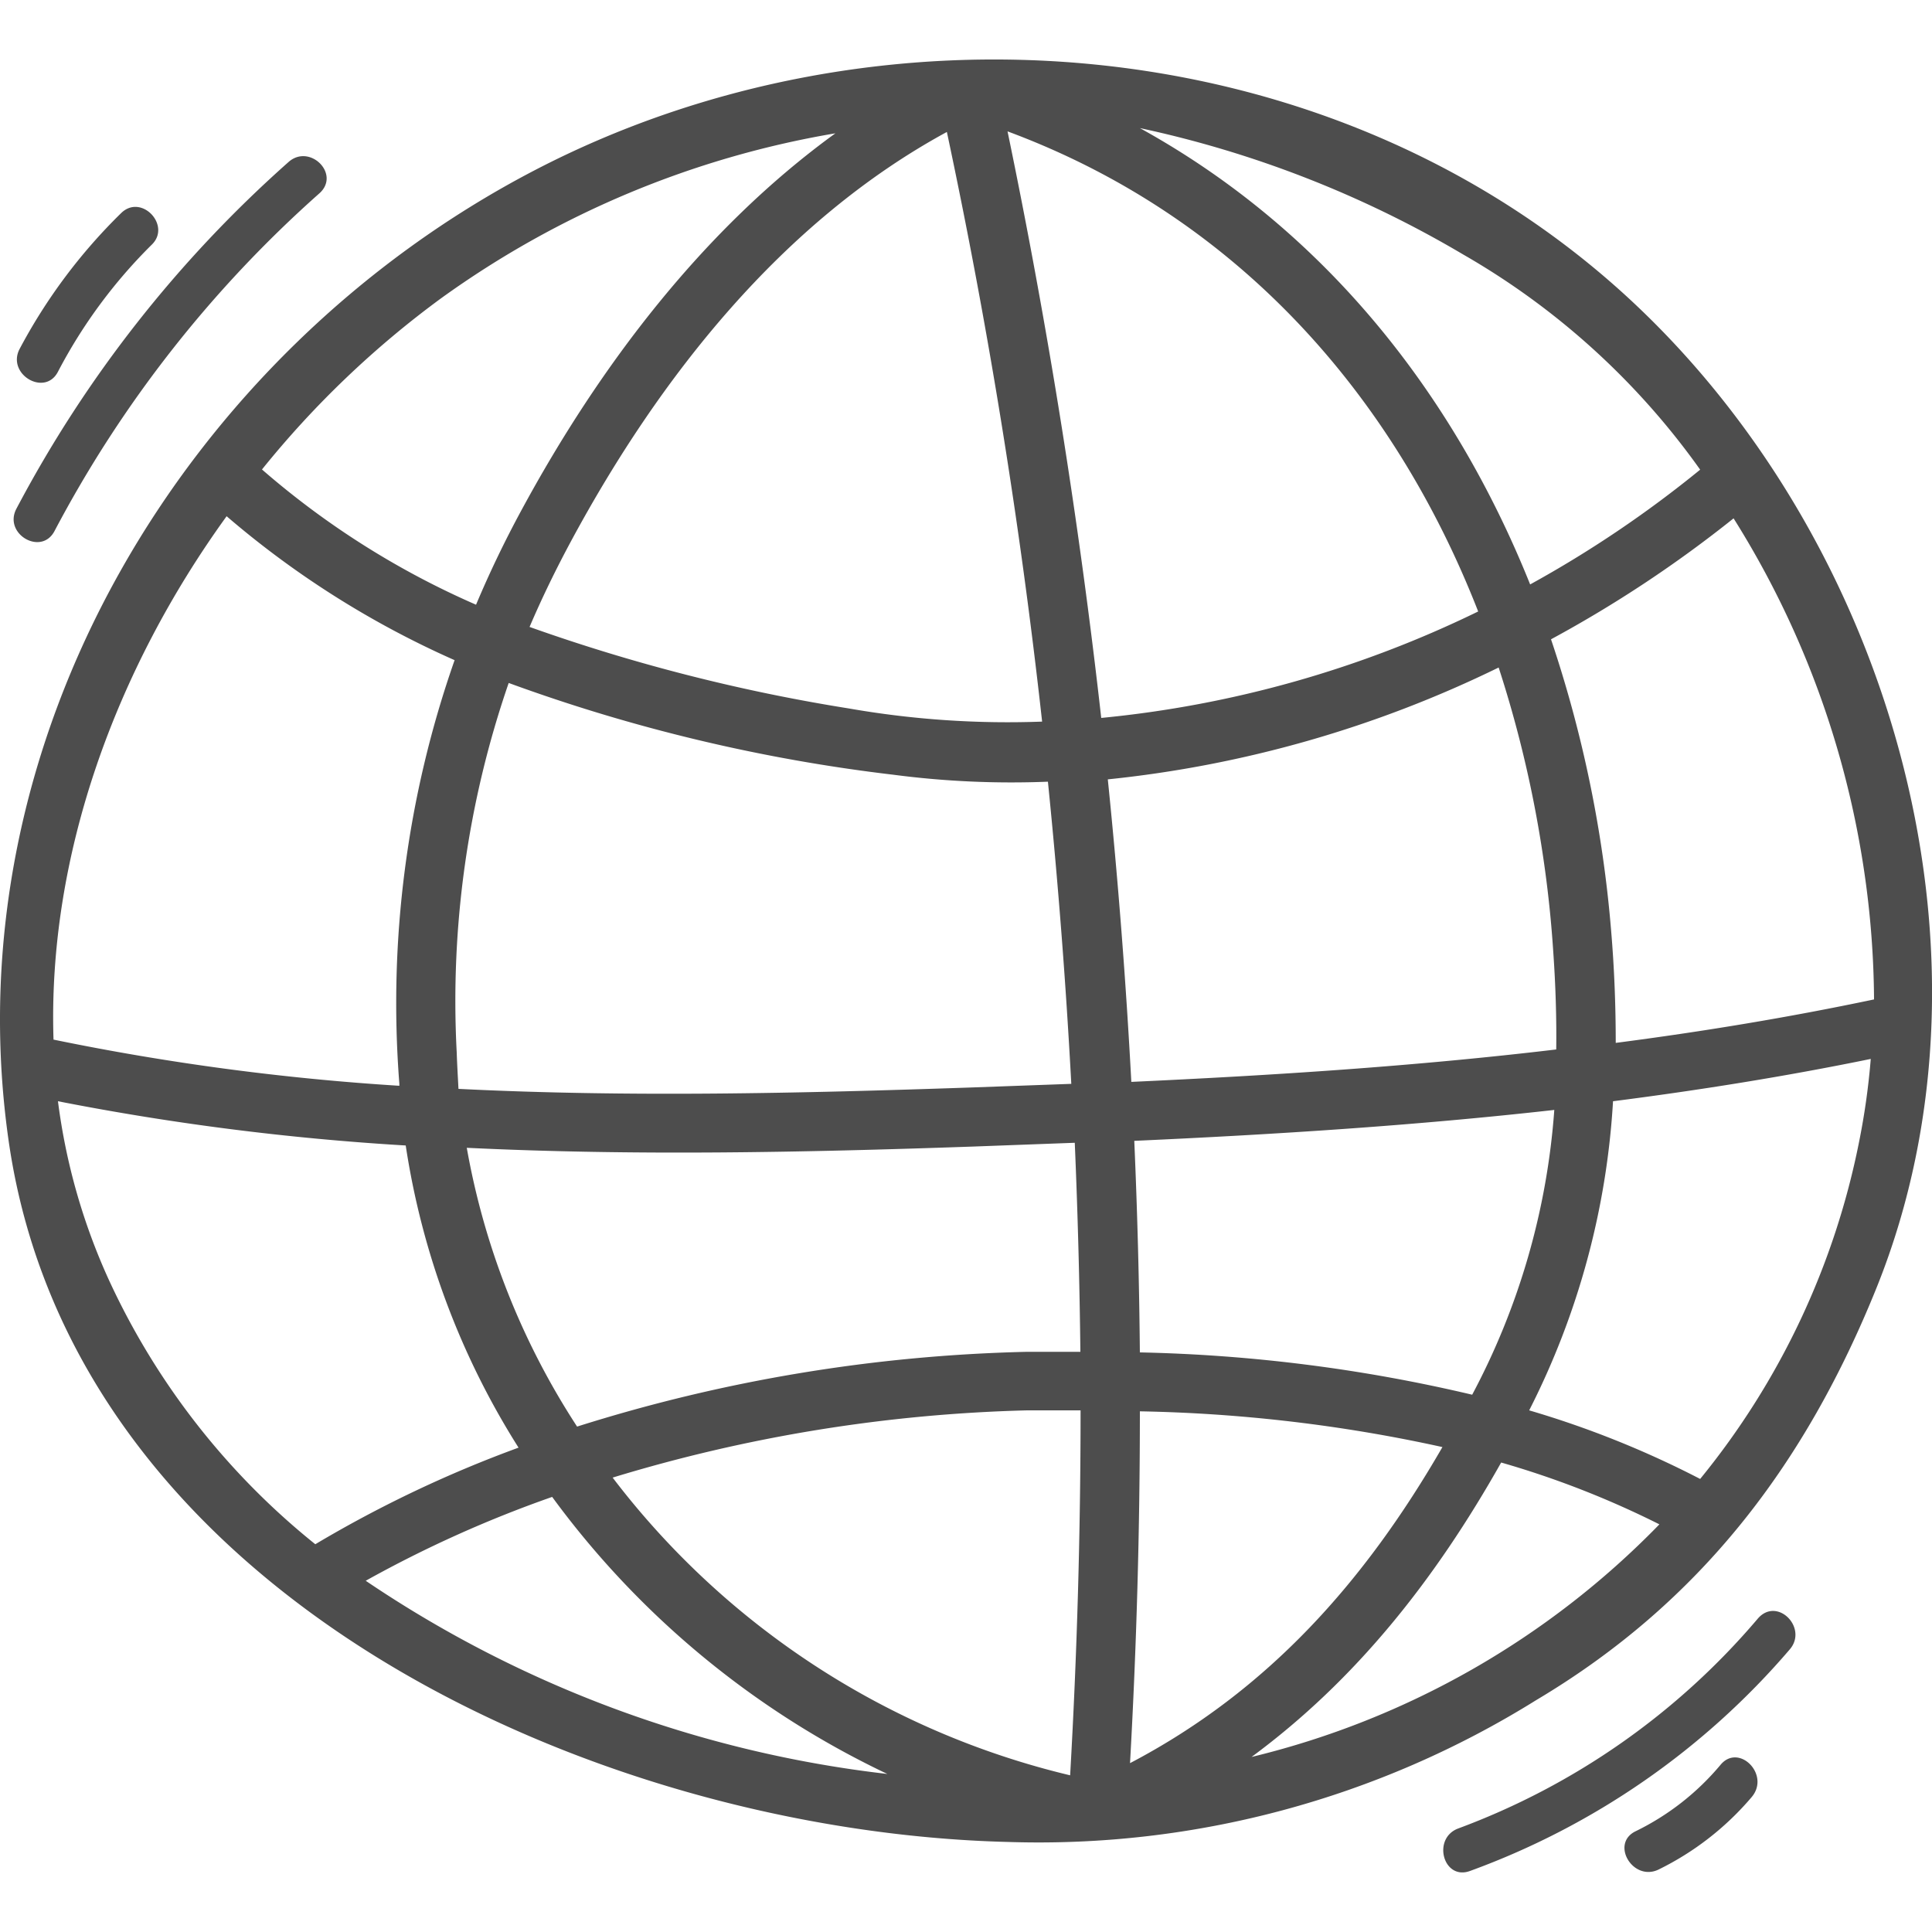 <svg data-name="Layer 1" xmlns="http://www.w3.org/2000/svg" viewBox="0 0 100 100"><path d="M83.74 14.93C68.54 1.38 45.36-.4 27.66 8.82 9.5 18.28-2.49 38.37.44 59 3.79 82.63 30.93 94.82 52.2 95.34A48.69 48.69 0 0079.51 88C88 82.95 93.44 75.81 97.14 66.63c7.03-17.5.56-39.25-13.4-51.7zM97 51.73c-4.46.94-8.91 1.67-13.37 2.25 0-1.89-.07-3.82-.24-5.83a63.48 63.48 0 00-3.11-15.06 63.56 63.56 0 009.45-6.26A47.32 47.32 0 0197 51.73zm-73.36 2.75a50.44 50.44 0 012.69-19.13 88 88 0 0019.91 4.75 47.05 47.05 0 008 .36q.79 7.81 1.21 15.64l-5.24.19c-8.78.3-17.66.51-26.48.07-.03-.61-.07-1.25-.09-1.88zm30.3-17.13a47.73 47.73 0 01-10-.68 92.79 92.79 0 01-16.53-4.22c.64-1.5 1.37-3 2.19-4.52 4.55-8.42 10.89-16.47 19.41-21.1Q52.24 22 53.94 37.35zM52.15 6.8c11.91 4.42 20 13.68 24.36 24.85A57 57 0 0157 37.16Q55.28 21.89 52.15 6.8zm-1.9 52.55l5.38-.2q.23 5.4.29 10.82h-2.76a83.44 83.44 0 00-23.29 3.87 38.77 38.77 0 01-5.71-14.43c8.69.42 17.43.24 26.08-.06zM53.16 73h2.77q0 9.44-.54 18.89a42 42 0 01-23.68-15.41A80.37 80.37 0 0153.16 73zm-7.23 18.82a60.52 60.52 0 01-27-10 61.73 61.73 0 019.65-4.34 45.85 45.85 0 0017.35 14.34zM59 73.05a79.43 79.43 0 0115.66 1.85c-4 6.93-9 12.6-16.17 16.36q.51-9.1.51-18.21zm0-3q-.05-5.5-.29-11c7.29-.33 14.53-.79 21.74-1.6a37 37 0 01-4.25 14.74A82.17 82.17 0 0059 70zm-.44-14q-.42-7.87-1.22-15.71a60 60 0 0020.23-5.79 60.27 60.27 0 012.83 14.77c.12 1.73.17 3.4.15 5-7.31.87-14.64 1.34-22.03 1.68zM88 24.31a58.6 58.6 0 01-8.8 5.94C75.22 20.33 68.52 11.88 59 6.63a55.75 55.75 0 0116.73 6.54A38.63 38.63 0 0188 24.31zm-65.17-8.87A48.76 48.76 0 0143.24 6.9C36.37 11.88 31 19 27 26.39c-.89 1.64-1.67 3.27-2.36 4.91a43.16 43.16 0 01-11.08-7 49.43 49.43 0 019.27-8.86zm-11.1 11.28a47.8 47.8 0 0011.8 7.45 53.66 53.66 0 00-2.86 21.92v.11a128.32 128.32 0 01-17.9-2.39C2.46 44.28 6 34.64 11.73 26.72zM5.65 66.28A32 32 0 013 57a135 135 0 0018 2.29 40.6 40.6 0 005.84 15.64 62.53 62.53 0 00-10.52 5A37.81 37.81 0 015.65 66.28zm59.13 24.66c5.42-4 9.51-9.19 12.92-15.24a47.43 47.43 0 018.19 3.2 43.76 43.76 0 01-21.11 12.04zM88 76.55A49.65 49.65 0 0079.15 73a40.44 40.44 0 004.34-16c4.45-.57 8.9-1.28 13.34-2.19a36.71 36.71 0 01-.6 4.27A39.84 39.84 0 0188 76.55zM2.82 27.49A62 62 0 0116.54 10c1.1-1-.52-2.59-1.61-1.61A63.69 63.69 0 00.85 26.33c-.69 1.3 1.28 2.46 1.97 1.16zM3 19.24a26.5 26.5 0 014.87-6.59c1-1-.57-2.65-1.61-1.61A28.51 28.51 0 001 18.09c-.64 1.3 1.33 2.45 2 1.15zm88 64.52a37.35 37.35 0 01-15.52 10.88c-1.37.51-.78 2.71.61 2.2a39.61 39.61 0 0016.55-11.47c.95-1.11-.64-2.73-1.64-1.61zm-1.94 7.58a13.34 13.34 0 01-4.39 3.44c-1.33.63-.17 2.6 1.15 2A14.93 14.93 0 0090.68 93c.95-1.16-.68-2.78-1.62-1.66z" fill="#4d4d4d"/></svg>